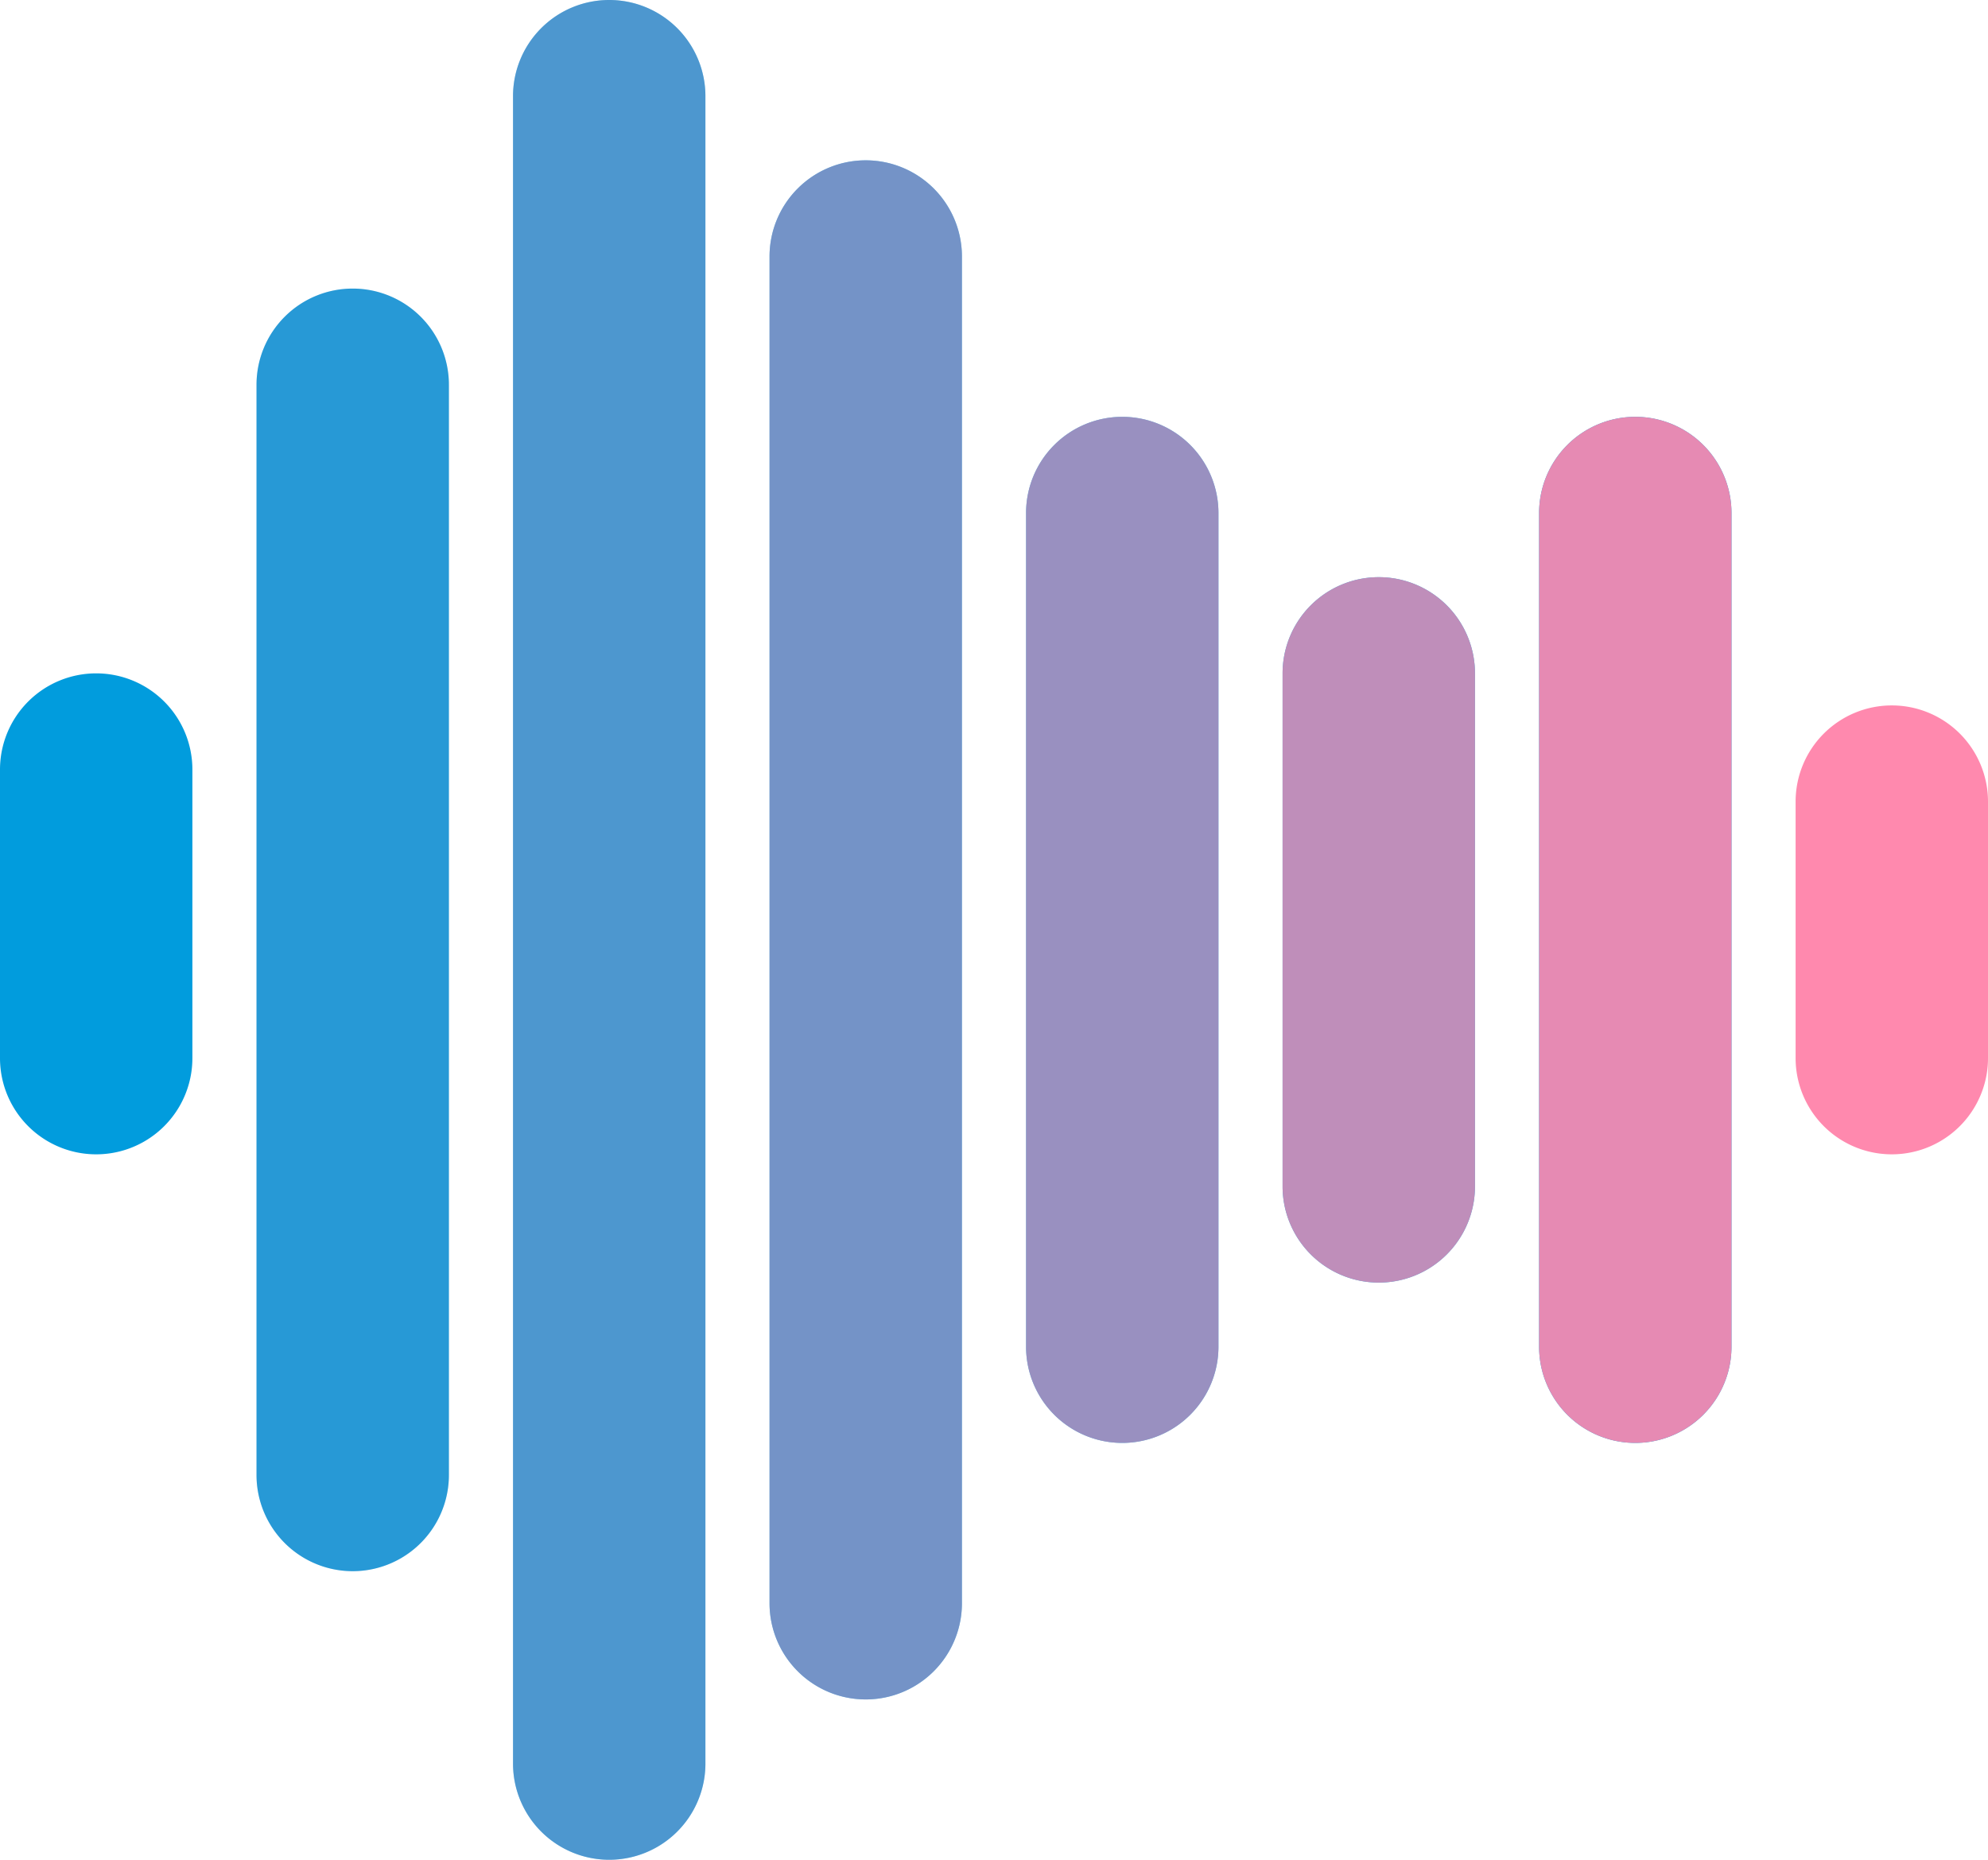 <svg viewBox='551.86 278.68 75.414 70.549' width='50' height='46.774' xmlns='http://www.w3.org/2000/svg' xmlns:xlink='http://www.w3.org/1999/xlink' preserveAspectRatio='none'><defs></defs><style>.aEkUXo6p-nkcolors-0An9kxjDKc {fill:#019CDD;fill-opacity:1;}.aEkUXo6p-nkcolors-1An9kxjDKc {fill:#FF89AE;fill-opacity:1;}.aEkUXo6p-nkcolors-2An9kxjDKc {fill:#84E795;fill-opacity:1;}.aEkUXo6p-nkcolors-3An9kxjDKc {fill:#019CDD;fill-opacity:1;}.aEkUXo6p-nkcolors-4An9kxjDKc {fill:#FF89AE;fill-opacity:1;}.aEkUXo6p-nkcolors-5An9kxjDKc {fill:#84E795;fill-opacity:1;}.aEkUXo6p-nkcolors-6An9kxjDKc {fill:#019CDD;fill-opacity:1;}.aEkUXo6p-nkcolors-7An9kxjDKc {fill:#FF89AE;fill-opacity:1;}</style><g opacity='1' transform='rotate(0 551.86 278.68)'> <svg width='75.414' height='70.549' x='551.86' y='278.68' version='1.1' preserveAspectRatio='none' viewBox='20 25 160 149.678'> <g transform='matrix(1 0 0 1 0 0)' ><g><path clip-rule='evenodd' fill-rule='evenodd' d='M69.032 25a7.742 7.742 0 0 1 7.742 7.742v134.194a7.742 7.742 0 1 1-15.484 0V32.742A7.742 7.742 0 0 1 69.032 25zm20.645 12.903a7.742 7.742 0 0 1 7.742 7.742v108.387a7.742 7.742 0 1 1-15.484 0V45.645a7.742 7.742 0 0 1 7.742-7.742zm-41.29 10.323a7.742 7.742 0 0 1 7.742 7.742v87.742a7.742 7.742 0 1 1-15.484 0V55.968a7.742 7.742 0 0 1 7.742-7.742zm103.226 10.322a7.742 7.742 0 0 1 7.742 7.742v67.097a7.742 7.742 0 1 1-15.484 0V66.29a7.742 7.742 0 0 1 7.742-7.742zm-41.29 0a7.742 7.742 0 0 1 7.742 7.742v67.097a7.742 7.742 0 1 1-15.484 0V66.29a7.742 7.742 0 0 1 7.742-7.742zm20.645 12.904a7.742 7.742 0 0 1 7.742 7.742v41.29a7.742 7.742 0 1 1-15.484 0v-41.29a7.742 7.742 0 0 1 7.742-7.742zM27.742 79.194a7.742 7.742 0 0 1 7.742 7.742v23.226A7.742 7.742 0 1 1 20 110.161V86.935a7.742 7.742 0 0 1 7.742-7.741z' data-color='1' class='aEkUXo6p-nkcolors-0An9kxjDKc'></path><path clip-rule='evenodd' fill-rule='evenodd' d='M172.258 81.774A7.742 7.742 0 0 1 180 89.516v20.645a7.742 7.742 0 1 1-15.484 0V89.516a7.742 7.742 0 0 1 7.742-7.742z' data-color='2' class='aEkUXo6p-nkcolors-1An9kxjDKc'></path><path opacity='.9' clip-rule='evenodd' fill-rule='evenodd' d='M151.613 58.548a7.742 7.742 0 0 1 7.742 7.742v67.097a7.742 7.742 0 1 1-15.484 0V66.29a7.742 7.742 0 0 1 7.742-7.742z' data-color='2' class='aEkUXo6p-nkcolors-1An9kxjDKc'></path><path opacity='.75' clip-rule='evenodd' fill-rule='evenodd' d='M130.968 71.452a7.742 7.742 0 0 1 7.742 7.742v41.29a7.742 7.742 0 1 1-15.484 0v-41.29a7.742 7.742 0 0 1 7.742-7.742z' data-color='2' class='aEkUXo6p-nkcolors-1An9kxjDKc'></path><path opacity='.6' clip-rule='evenodd' fill-rule='evenodd' d='M110.323 58.548a7.742 7.742 0 0 1 7.742 7.742v67.097a7.742 7.742 0 1 1-15.484 0V66.29a7.742 7.742 0 0 1 7.742-7.742z' data-color='2' class='aEkUXo6p-nkcolors-1An9kxjDKc'></path><path opacity='.45' clip-rule='evenodd' fill-rule='evenodd' d='M89.677 37.903a7.742 7.742 0 0 1 7.742 7.742v108.387a7.742 7.742 0 1 1-15.484 0V45.645a7.742 7.742 0 0 1 7.742-7.742z' data-color='2' class='aEkUXo6p-nkcolors-1An9kxjDKc'></path><path opacity='.3' clip-rule='evenodd' fill-rule='evenodd' d='M69.032 25a7.742 7.742 0 0 1 7.742 7.742v134.194a7.742 7.742 0 1 1-15.484 0V32.742A7.742 7.742 0 0 1 69.032 25z' data-color='2' class='aEkUXo6p-nkcolors-1An9kxjDKc'></path><path opacity='.15' clip-rule='evenodd' fill-rule='evenodd' d='M48.387 48.226a7.742 7.742 0 0 1 7.742 7.742v87.742a7.742 7.742 0 1 1-15.484 0V55.968a7.742 7.742 0 0 1 7.742-7.742z' data-color='2' class='aEkUXo6p-nkcolors-1An9kxjDKc'></path></g></g> </svg> </g></svg>